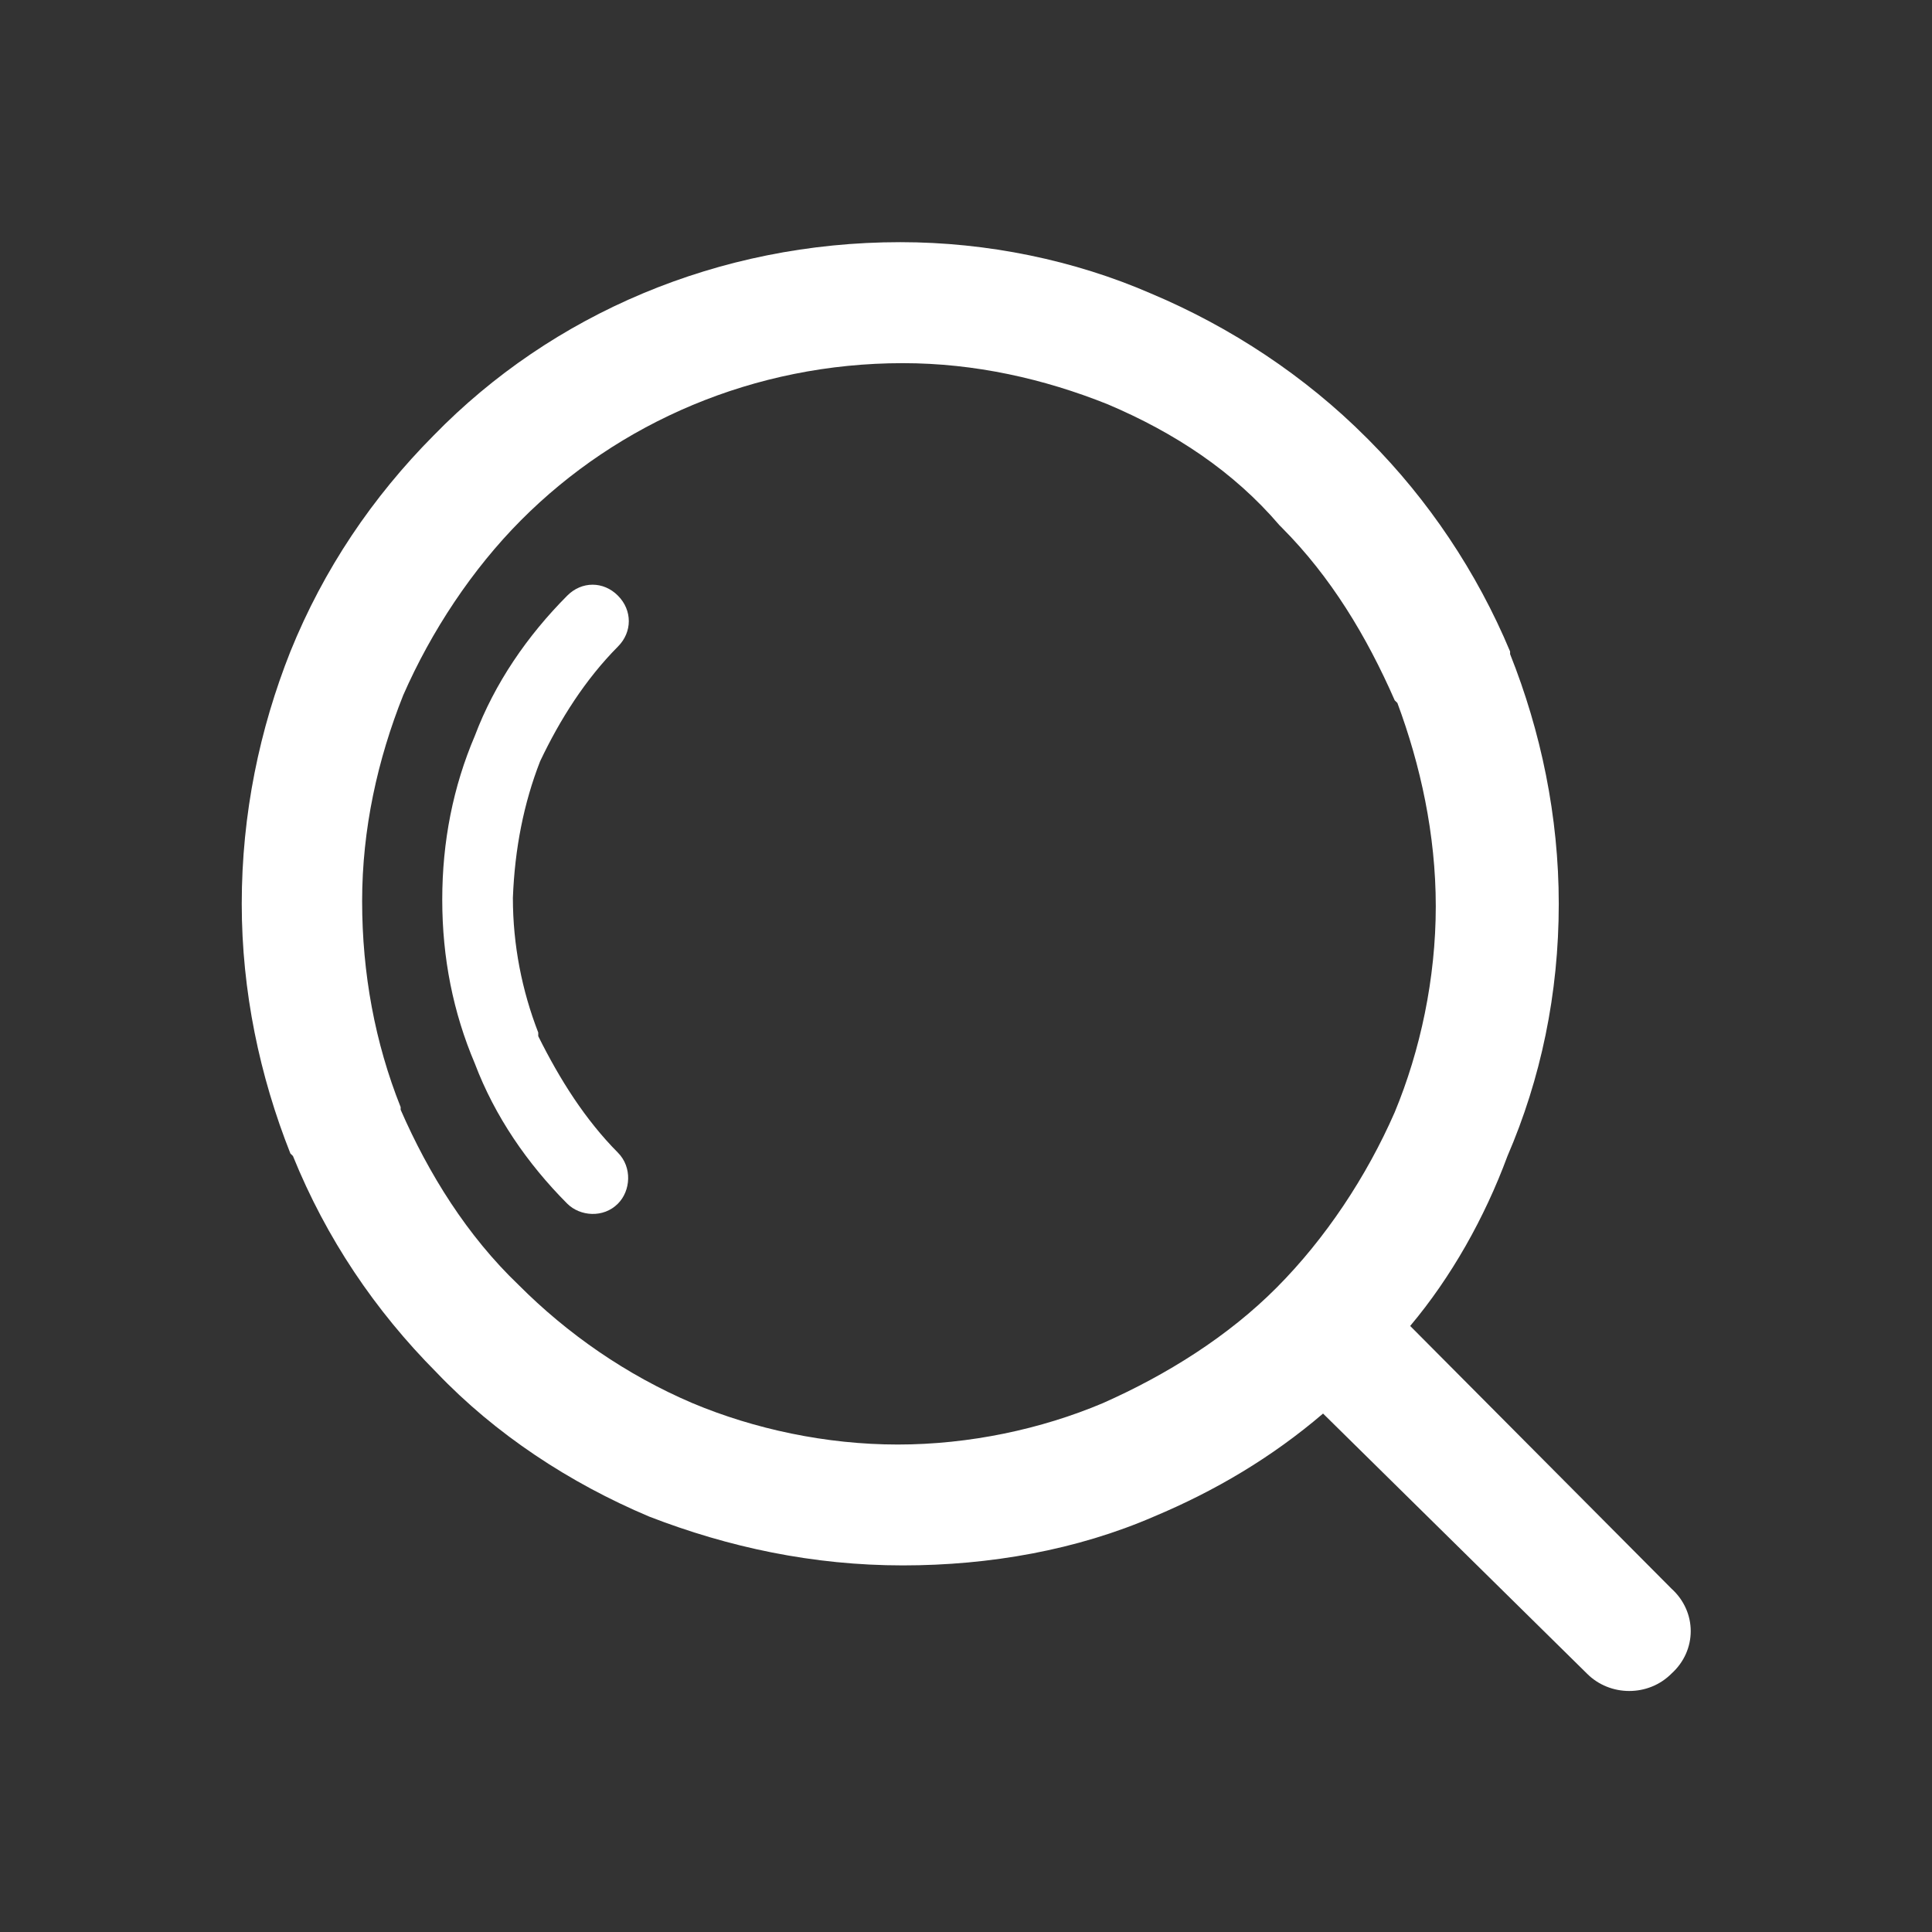 <?xml version="1.0" encoding="UTF-8"?>
<svg width="32px" height="32px" viewBox="0 0 32 32" version="1.1" xmlns="http://www.w3.org/2000/svg" xmlns:xlink="http://www.w3.org/1999/xlink">
    <rect x="0" y="0" width="32" height="32" fill="#333333" stroke="none"/>
    <!-- Generator: Sketch 47.1 (45422) - http://www.bohemiancoding.com/sketch -->
    <title>icon-search</title>
    <desc>Created with Sketch.</desc>
    <defs></defs>
    <g id="Page-1" stroke="none" stroke-width="1" fill="none" fill-rule="evenodd">
        <g id="首页" transform="translate(-659, -401)" fill-rule="nonzero" fill="#FFFFFF">
            <g id="搜索" transform="translate(30, 385)">
                <g id="icon-search" transform="translate(629, 16)">
                    <g id="搜索" transform="translate(4, 4)">
                        <path d="M19.357,17.962 L19.357,17.962 L23.685,22.313 C24.11,22.697 24.11,23.337 23.685,23.72 C23.304,24.104 22.667,24.104 22.285,23.72 L17.914,19.413 C17.066,20.138 16.131,20.692 15.113,21.119 C13.839,21.672 12.396,21.928 10.953,21.928 C9.468,21.928 8.068,21.629 6.752,21.119 C5.436,20.564 4.205,19.755 3.229,18.731 C2.211,17.707 1.405,16.512 0.852,15.147 L0.81,15.106 C0.302,13.825 0.004,12.42 0.004,10.97 C0.004,9.477 0.302,8.07 0.81,6.791 C1.362,5.426 2.169,4.233 3.186,3.209 C5.139,1.205 7.897,0.011 10.912,0.011 C12.353,0.011 13.796,0.309 15.07,0.864 L15.07,0.864 L15.07,0.864 C16.385,1.418 17.616,2.229 18.635,3.251 L18.678,3.294 C19.653,4.275 20.46,5.469 21.012,6.791 L21.012,6.834 C21.522,8.113 21.818,9.52 21.818,10.97 C21.818,12.462 21.52,13.87 20.968,15.149 C20.589,16.173 20.037,17.153 19.357,17.962 L19.357,17.962 L19.357,17.962 Z M14.349,2.697 L14.349,2.697 C13.288,2.272 12.144,2.015 10.954,2.015 C8.492,2.015 6.242,2.996 4.63,4.616 C3.824,5.426 3.145,6.45 2.678,7.516 C2.253,8.583 1.998,9.733 1.998,10.926 C1.998,12.121 2.211,13.273 2.636,14.337 L2.636,14.381 C3.102,15.448 3.739,16.469 4.588,17.281 C5.394,18.09 6.37,18.772 7.473,19.242 C8.492,19.669 9.681,19.926 10.869,19.926 C12.057,19.926 13.246,19.671 14.263,19.242 C15.324,18.772 16.344,18.134 17.15,17.322 L17.15,17.322 C17.955,16.512 18.634,15.489 19.101,14.422 C19.525,13.4 19.781,12.206 19.781,11.011 C19.781,9.817 19.526,8.667 19.145,7.643 L19.101,7.6 C18.634,6.534 18.041,5.553 17.235,4.743 L17.192,4.7 C16.429,3.806 15.452,3.165 14.349,2.697 L14.349,2.697 L14.349,2.697 L14.349,2.697 Z M6.235,15.092 L6.235,15.092 C6.475,15.334 6.446,15.725 6.235,15.936 C5.995,16.179 5.606,16.147 5.395,15.936 C4.735,15.274 4.195,14.489 3.865,13.616 L3.865,13.616 C3.505,12.769 3.325,11.866 3.325,10.902 C3.325,9.936 3.505,9.031 3.865,8.187 C4.195,7.313 4.735,6.529 5.395,5.866 C5.635,5.624 5.995,5.624 6.235,5.866 C6.475,6.107 6.475,6.469 6.235,6.709 C5.695,7.253 5.275,7.916 4.946,8.609 C4.675,9.303 4.526,10.056 4.495,10.871 C4.495,11.655 4.646,12.409 4.915,13.102 L4.915,13.162 C5.275,13.886 5.695,14.548 6.235,15.092 L6.235,15.092 L6.235,15.092 Z" id="Shape"></path>
                    </g>
                </g>
            </g>
        </g>
    </g>
</svg>